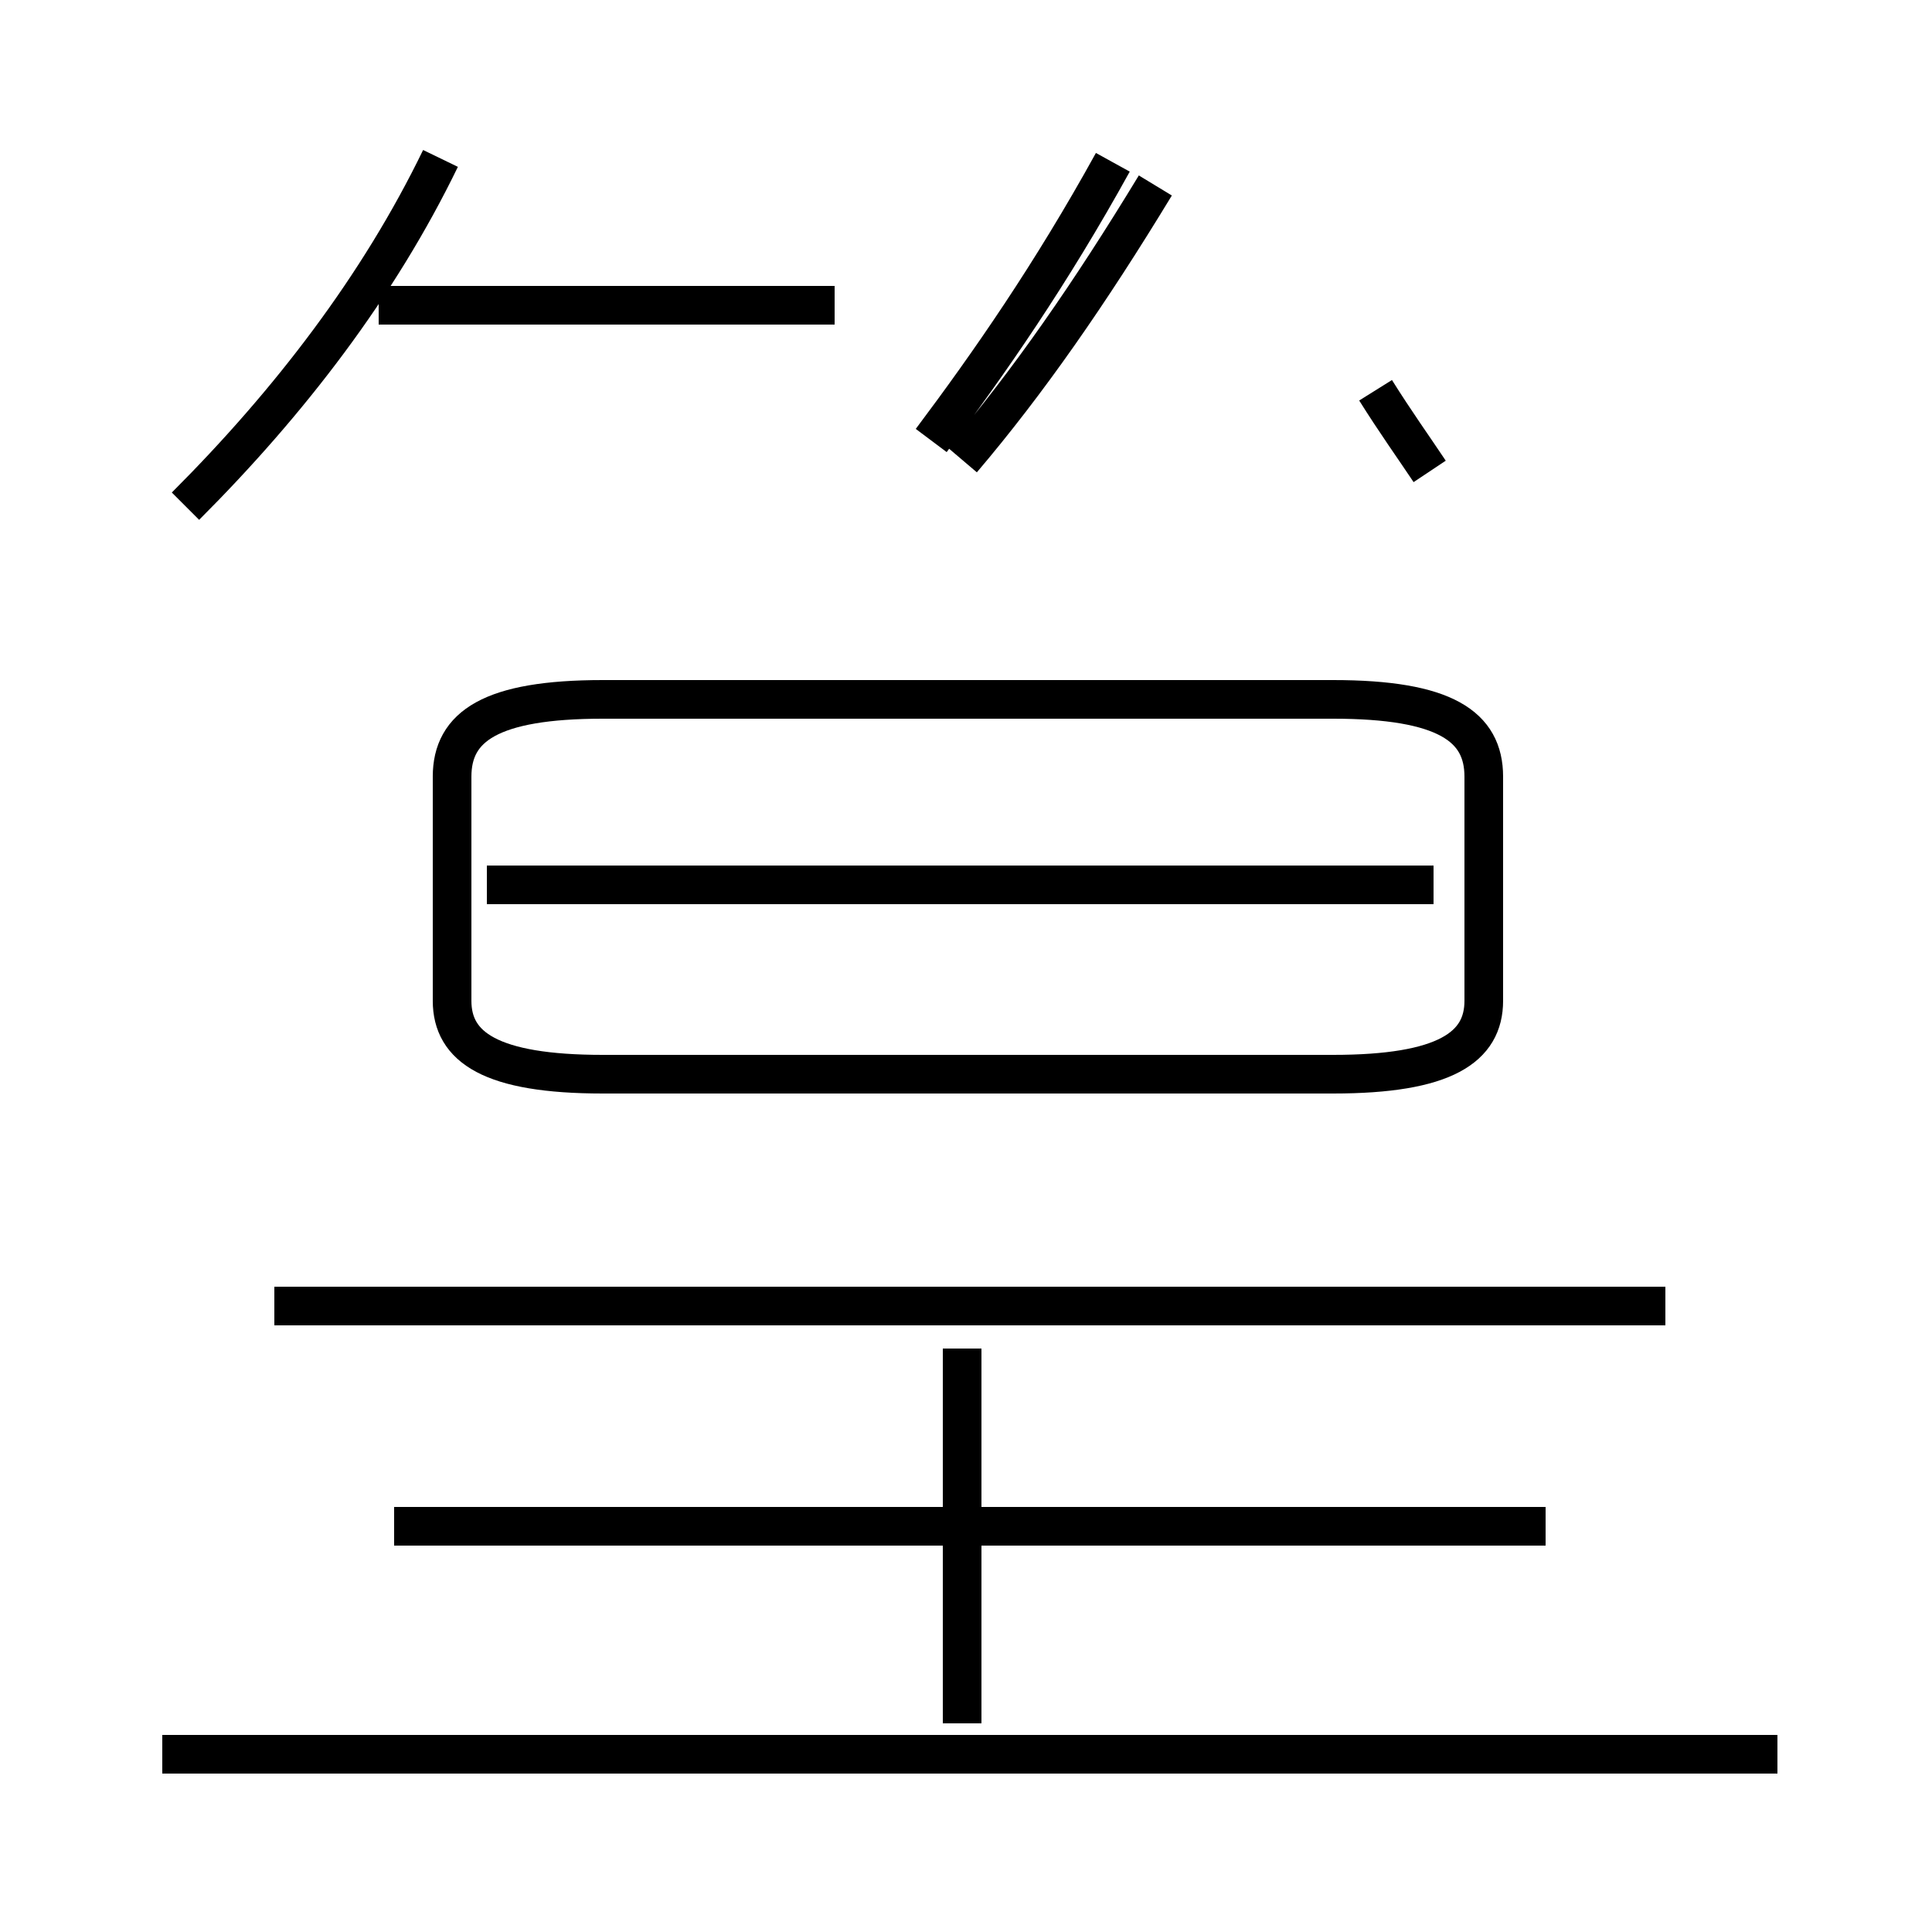 <?xml version='1.0' encoding='utf8'?>
<svg viewBox="0.0 -44.0 50.0 50.0" version="1.1" xmlns="http://www.w3.org/2000/svg">
<rect x="0.0" y="-44.0" width="50.0" height="50.0" fill="#808080" stroke="none"/>
<rect x="-1000" y="-1000" width="2000" height="2000" stroke="white" fill="white"/>
<g style="fill:none; stroke:#000000;  stroke-width:1">
<path d="M 4.8 30.9 C 7.5 33.6 9.8 36.6 11.4 39.9 M 21.6 36.1 L 9.8 36.1 M 46.0 -1.4 L 4.2 -1.4 M 24.9 -0.6 L 24.9 9.1 M 40.0 4.5 L 10.2 4.5 M 43.1 10.2 L 7.1 10.2 M 33.4 16.2 L 15.6 16.2 C 12.7 16.2 11.7 16.9 11.7 18.1 L 11.7 23.9 C 11.7 25.2 12.7 25.9 15.6 25.9 L 34.5 25.9 C 37.4 25.9 38.4 25.2 38.4 23.9 L 38.4 18.1 C 38.4 16.9 37.4 16.2 34.5 16.2 Z M 24.1 32.6 C 25.6 34.6 27.2 36.9 28.8 39.8 M 37.0 31.8 C 36.6 32.4 36.1 33.1 35.6 33.9 M 24.9 32.1 C 26.6 34.1 28.2 36.4 29.9 39.2 M 37.1 21.1 L 12.6 21.1" transform="scale(1, -1)" />
</g>
</svg>